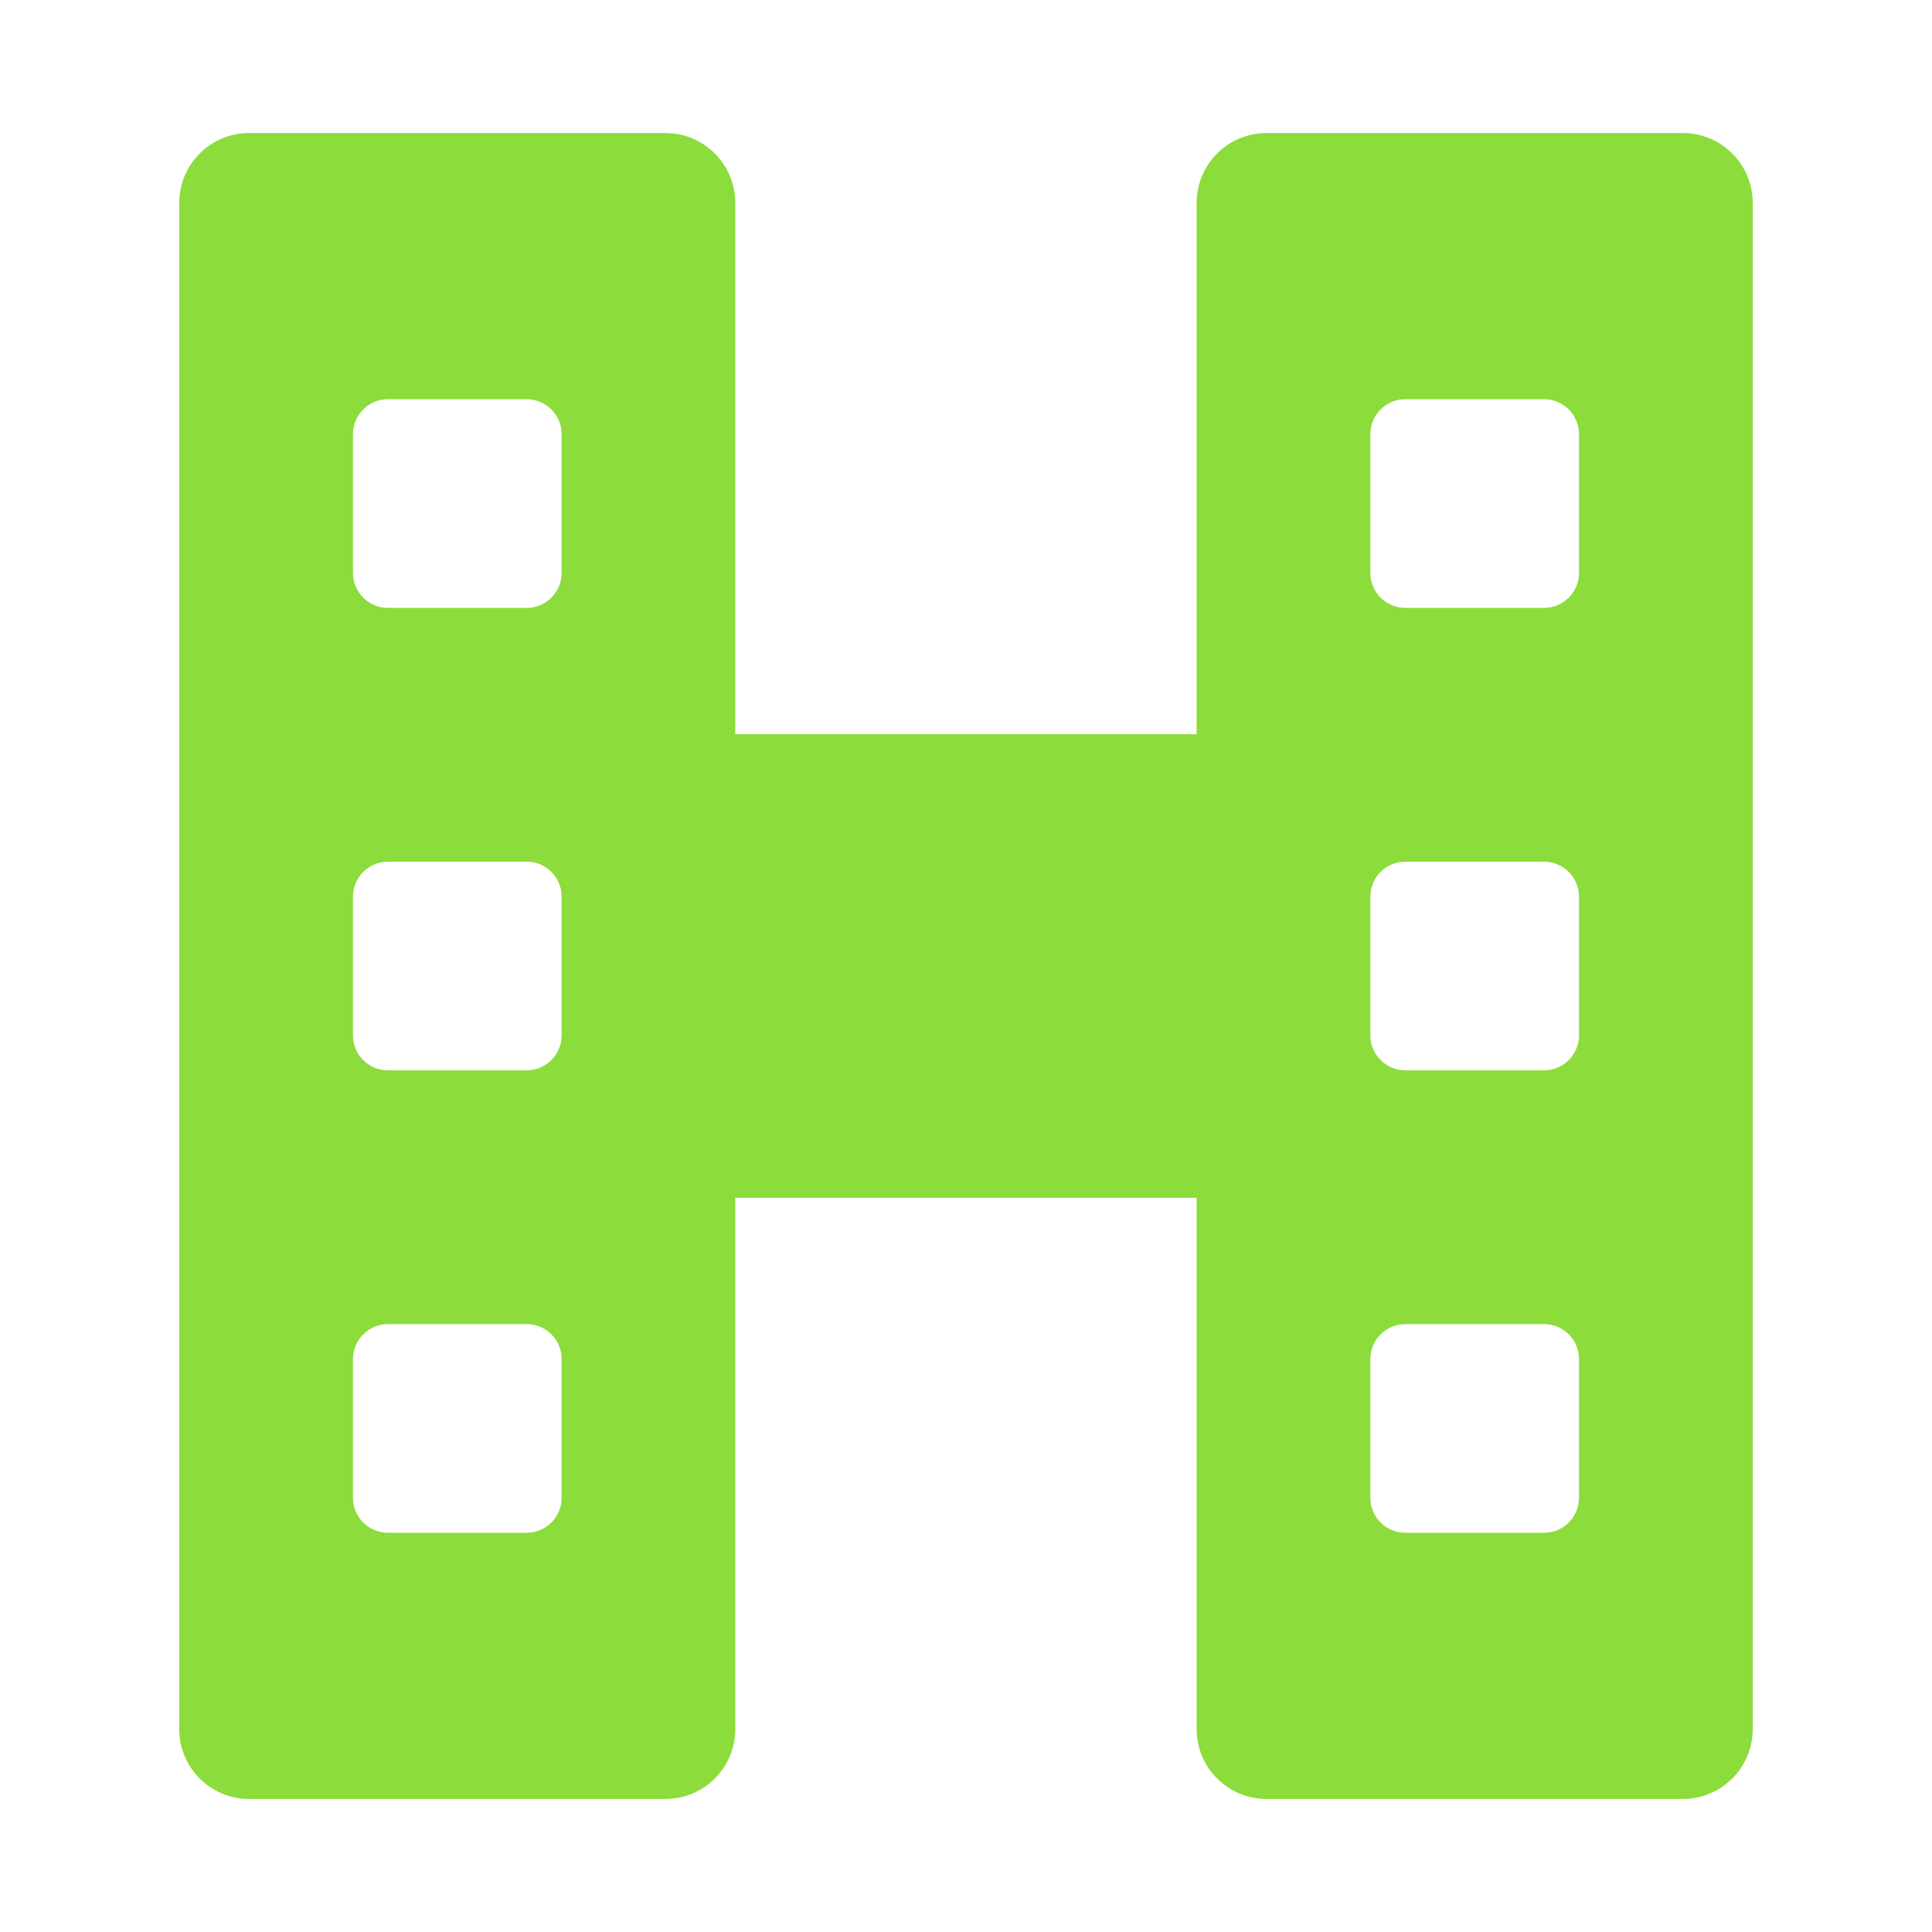 <svg clip-rule="evenodd" fill-rule="evenodd" stroke-linejoin="round" stroke-miterlimit="2" viewBox="0 0 48 48" xmlns="http://www.w3.org/2000/svg"><path fill="rgb(140, 220, 60)" d="m31.467 3.305h10.342c.959 0 1.737.777 1.737 1.737v37.916c0 .96-.778 1.737-1.737 1.737h-10.342c-.959 0-1.737-.777-1.737-1.737v-13.199h-11.462v13.199c0 .96-.777 1.737-1.737 1.737h-10.341c-.959 0-1.737-.777-1.737-1.737v-37.916c0-.96.778-1.737 1.737-1.737h10.341c.96 0 1.737.777 1.737 1.737v13.199h11.462v-13.199c0-.96.778-1.737 1.737-1.737zm2.579 18.971v3.447c0 .48.389.869.868.869h3.447c.48 0 .869-.389.869-.869v-3.447c0-.479-.389-.868-.869-.868h-3.447c-.479 0-.868.389-.868.868zm0-11.489v3.447c0 .479.389.869.868.869h3.447c.48 0 .869-.39.869-.869v-3.447c0-.479-.389-.869-.869-.869h-3.447c-.479 0-.868.39-.868.869zm0 22.979v3.447c0 .479.389.868.868.868h3.447c.48 0 .869-.389.869-.868v-3.447c0-.48-.389-.869-.869-.869h-3.447c-.479 0-.868.389-.868.869zm-25.277-11.49v3.447c0 .48.389.869.869.869h3.447c.479 0 .868-.389.868-.869v-3.447c0-.479-.389-.868-.868-.868h-3.447c-.48 0-.869.389-.869.868zm0-11.489v3.447c0 .479.389.869.869.869h3.447c.479 0 .868-.39.868-.869v-3.447c0-.479-.389-.869-.868-.869h-3.447c-.48 0-.869.39-.869.869zm0 22.979v3.447c0 .479.389.868.869.868h3.447c.479 0 .868-.389.868-.868v-3.447c0-.48-.389-.869-.868-.869h-3.447c-.48 0-.869.389-.869.869z"/></svg>